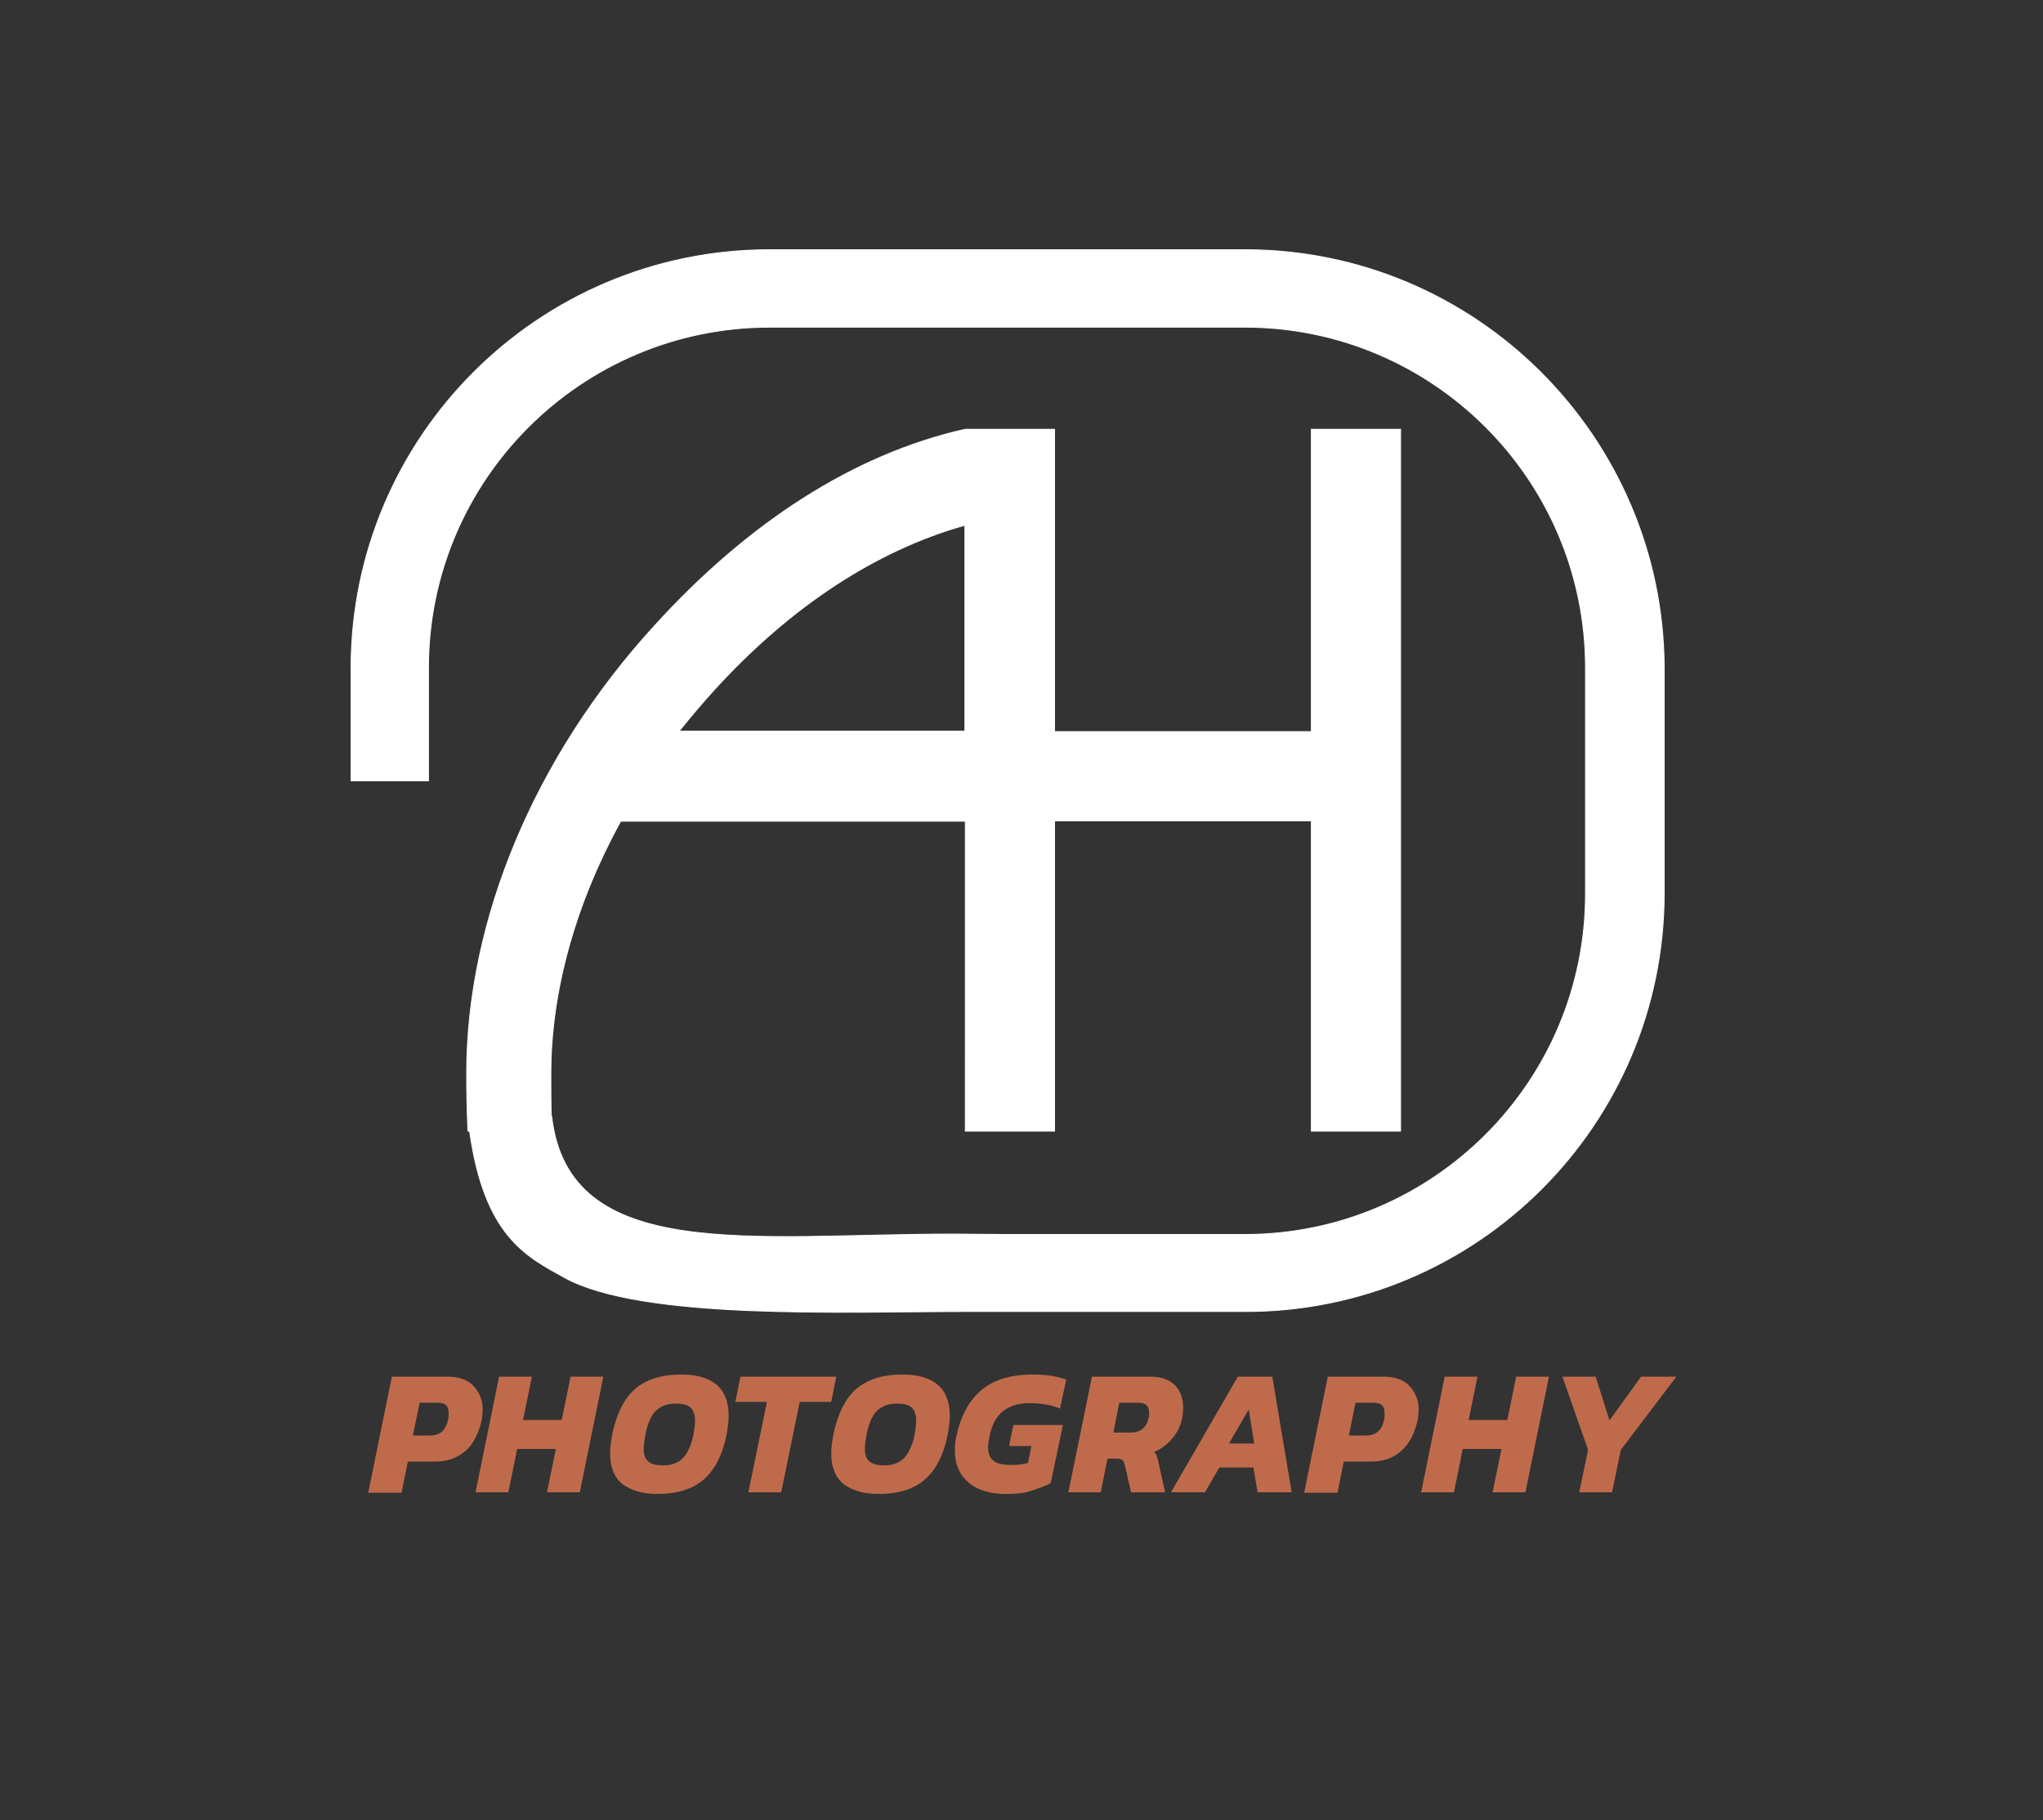 <?xml version="1.0" encoding="utf-8"?>
<!-- Generator: Adobe Illustrator 26.0.3, SVG Export Plug-In . SVG Version: 6.00 Build 0)  -->
<svg version="1.1" id="Layer_1" xmlns="http://www.w3.org/2000/svg" xmlns:xlink="http://www.w3.org/1999/xlink" x="0px" y="0px"
	 viewBox="0 0 485.9 432.9" style="enable-background:new 0 0 485.9 432.9;" xml:space="preserve">
<rect x="0" y="0" width="485.9" height="432.9" fill="#333333" stroke="none"/>
<style type="text/css">
	.st0{fill:#FFFFFF;stroke:#FFFFFF;stroke-width:0.23;stroke-miterlimit:10;}
	.st1{enable-background:new    ;}
	.st2{fill:#BF6B4B;}
</style>
<path class="st0" d="M296.1,59.4H182.9c-54.9,0.1-99.3,44.5-99.4,99.4v26.9h18.4v-26.9c0-44.7,36.3-80.9,81-81h113.2
	c44.7,0,81,36.3,81,81v53.8c0,44.7-36.3,81-81,81h-56.6l-12.8-0.1c-47.6,0-91.5,7.2-95.5-28h-0.1c-0.1-3.3-0.1-6.6-0.1-10.1
	c0-19.8,5.9-40.6,16.6-60.1h82V269h21.2v-73.8h61.1V269h21.2V102.1h-21.2V174h-61.1v-71.9h-21.2c-26.4,5.9-51.6,22.2-73.8,46.6
	c-28.5,31.1-44.8,70-44.8,106.6c0,4.7,0.1,9.2,0.3,13.7h0.4c3.5,25,13.5,29.8,22.5,34.8c18.5,10.2,66.6,8.1,95.2,8.1h67
	c54.9-0.1,99.3-44.5,99.4-99.4v-53.8C395.5,103.9,351,59.4,296.1,59.4z M170,163.9c18-19.7,38.4-33.1,59.5-39v49h-68
	C164.2,170.5,167,167.2,170,163.9z"/>
<g>
	<g class="st1">
		<path class="st2" d="M87.6,354.9l5.6-27.5h13.2c2.7,0,4.8,0.7,6.2,2.2c1.4,1.5,2.2,3.3,2.2,5.6c0,0.7-0.1,1.5-0.2,2.4
			c-0.4,1.9-1.1,3.7-2,5.2s-2.2,2.7-3.7,3.5c-1.5,0.9-3.4,1.3-5.6,1.3H97l-1.5,7.4h-7.9V354.9z M98.2,341.4h4c1.4,0,2.4-0.4,3.1-1.1
			c0.6-0.7,1.1-1.6,1.3-2.8c0.1-0.3,0.1-0.6,0.1-0.8c0-0.3,0-0.5,0-0.7c0-0.8-0.2-1.4-0.6-1.8s-1.1-0.6-2.1-0.6h-4.2L98.2,341.4z"/>
		<path class="st2" d="M113.1,354.9l5.6-27.5h7.8l-2.1,10.3h9.2l2.1-10.3h7.8l-5.6,27.5h-7.8l2.1-10.3H123l-2.1,10.3H113.1z"/>
	</g>
	<g class="st1">
		<path class="st2" d="M156.3,355.3c-3.4,0-6.1-0.8-8.2-2.3c-2-1.6-3-4-3-7.4c0-1.3,0.2-2.7,0.5-4.4c0.7-3.4,1.8-6.2,3.2-8.3
			s3.2-3.6,5.5-4.6s4.9-1.4,7.9-1.4c3.5,0,6.3,0.8,8.2,2.4s2.9,4.1,2.9,7.4c0,1.3-0.2,2.8-0.5,4.5c-1,5-2.9,8.5-5.6,10.8
			C164.6,354.2,160.9,355.3,156.3,355.3z M157.7,348.5c2,0,3.6-0.6,4.7-1.7c1.1-1.2,2-3,2.5-5.5c0.1-0.7,0.2-1.3,0.3-1.9
			s0.1-1.1,0.1-1.6c0-1.4-0.4-2.4-1.1-3.1c-0.7-0.6-1.9-0.9-3.5-0.9c-2,0-3.5,0.6-4.7,1.7c-1.1,1.1-2,3-2.5,5.7
			c-0.1,0.7-0.2,1.3-0.3,1.9s-0.1,1.1-0.1,1.6c0,1.4,0.4,2.3,1.1,2.9C154.9,348.2,156.1,348.5,157.7,348.5z"/>
		<path class="st2" d="M178,354.9l4.4-21.5h-7.5l1.2-6h22.8l-1.2,6h-7.5l-4.4,21.5H178z"/>
	</g>
	<g class="st1">
		<path class="st2" d="M208.9,355.3c-3.4,0-6.1-0.8-8.2-2.3c-2-1.6-3-4-3-7.4c0-1.3,0.2-2.7,0.5-4.4c0.7-3.4,1.8-6.2,3.2-8.3
			s3.2-3.6,5.5-4.6s4.9-1.4,7.9-1.4c3.5,0,6.3,0.8,8.2,2.4s2.9,4.1,2.9,7.4c0,1.3-0.2,2.8-0.5,4.5c-1,5-2.9,8.5-5.6,10.8
			C217.2,354.2,213.6,355.3,208.9,355.3z M210.3,348.5c2,0,3.6-0.6,4.7-1.7c1.1-1.2,2-3,2.5-5.5c0.1-0.7,0.2-1.3,0.3-1.9
			s0.1-1.1,0.1-1.6c0-1.4-0.4-2.4-1.1-3.1c-0.7-0.6-1.9-0.9-3.5-0.9c-2,0-3.5,0.6-4.7,1.7c-1.1,1.1-2,3-2.5,5.7
			c-0.1,0.7-0.2,1.3-0.3,1.9s-0.1,1.1-0.1,1.6c0,1.4,0.4,2.3,1.1,2.9C207.6,348.2,208.7,348.5,210.3,348.5z"/>
		<path class="st2" d="M239.2,355.3c-2.4,0-4.6-0.4-6.4-1.2c-1.8-0.8-3.2-2-4.2-3.5c-1-1.6-1.5-3.5-1.5-5.7c0-1.1,0.1-2.3,0.4-3.5
			c1-4.6,2.9-8.2,5.8-10.7s7-3.8,12.3-3.8c1.7,0,3.1,0.1,4.4,0.3c1.3,0.2,2.5,0.5,3.6,0.9l-1.5,6.9c-1.1-0.5-2.3-0.8-3.5-1
			c-1.3-0.2-2.6-0.3-3.9-0.3c-2.4,0-4.4,0.6-6,1.8c-1.6,1.2-2.7,3.1-3.3,5.8c-0.2,1.1-0.4,2.1-0.4,2.9c0,1.5,0.4,2.5,1.3,3.2
			c0.8,0.7,2.3,1,4.2,1c0.7,0,1.4,0,2.1-0.1s1.3-0.2,1.9-0.4l0.8-4H240l1-5h11.8l-2.9,13.8c-1.2,0.7-2.6,1.2-4.5,1.8
			C243.8,355.1,241.7,355.3,239.2,355.3z"/>
	</g>
	<g class="st1">
		<path class="st2" d="M254.1,354.9l5.6-27.5h13.9c2.5,0,4.5,0.7,5.8,2s2,3.1,2,5.3c0,0.8-0.1,1.6-0.2,2.5c-0.4,1.9-1.2,3.5-2.4,4.9
			c-1.2,1.4-2.6,2.5-4.3,3.2c0.3,0.3,0.5,0.6,0.6,0.9c0.1,0.4,0.3,0.8,0.4,1.5l1.6,7.2H269l-1.5-6.6c-0.1-0.5-0.3-0.9-0.6-1.1
			c-0.3-0.2-0.7-0.3-1.3-0.3h-2.2l-1.6,8H254.1z M264.8,340.7h4.1c2.4,0,3.8-1.2,4.3-3.5c0.1-0.3,0.1-0.5,0.1-0.7s0-0.4,0-0.6
			c0-0.7-0.2-1.3-0.6-1.7c-0.4-0.4-1.1-0.6-2.1-0.6h-4.4L264.8,340.7z"/>
	</g>
	<g class="st1">
		<path class="st2" d="M278.5,354.9l15.9-27.5h8.2l4.6,27.5h-8.1l-1-5.9H290l-3.4,5.9H278.5z M292.3,343.3h6l-1.3-8.1L292.3,343.3z"
			/>
		<path class="st2" d="M310.2,354.9l5.6-27.5H329c2.7,0,4.8,0.7,6.2,2.2c1.4,1.5,2.2,3.3,2.2,5.6c0,0.7-0.1,1.5-0.2,2.4
			c-0.4,1.9-1.1,3.7-2,5.2c-1,1.5-2.2,2.7-3.7,3.5c-1.5,0.9-3.4,1.3-5.6,1.3h-6.3l-1.5,7.4h-7.9V354.9L310.2,354.9z M320.8,341.4h4
			c1.4,0,2.4-0.4,3.1-1.1s1.1-1.6,1.3-2.8c0.1-0.3,0.1-0.6,0.1-0.8c0-0.3,0-0.5,0-0.7c0-0.8-0.2-1.4-0.6-1.8s-1.1-0.6-2.1-0.6h-4.2
			L320.8,341.4z"/>
	</g>
	<g class="st1">
		<path class="st2" d="M338,354.9l5.6-27.5h7.8l-2.1,10.3h9.2l2.1-10.3h7.8l-5.6,27.5H355l2.1-10.3h-9.2l-2.1,10.3H338z"/>
	</g>
	<g class="st1">
		<path class="st2" d="M375.6,354.9l2.1-10.1l-6.1-17.4h7.9l3.3,10.4l7.5-10.4h8.4l-13.2,17.4l-2.1,10.1H375.6z"/>
	</g>
</g>
</svg>
